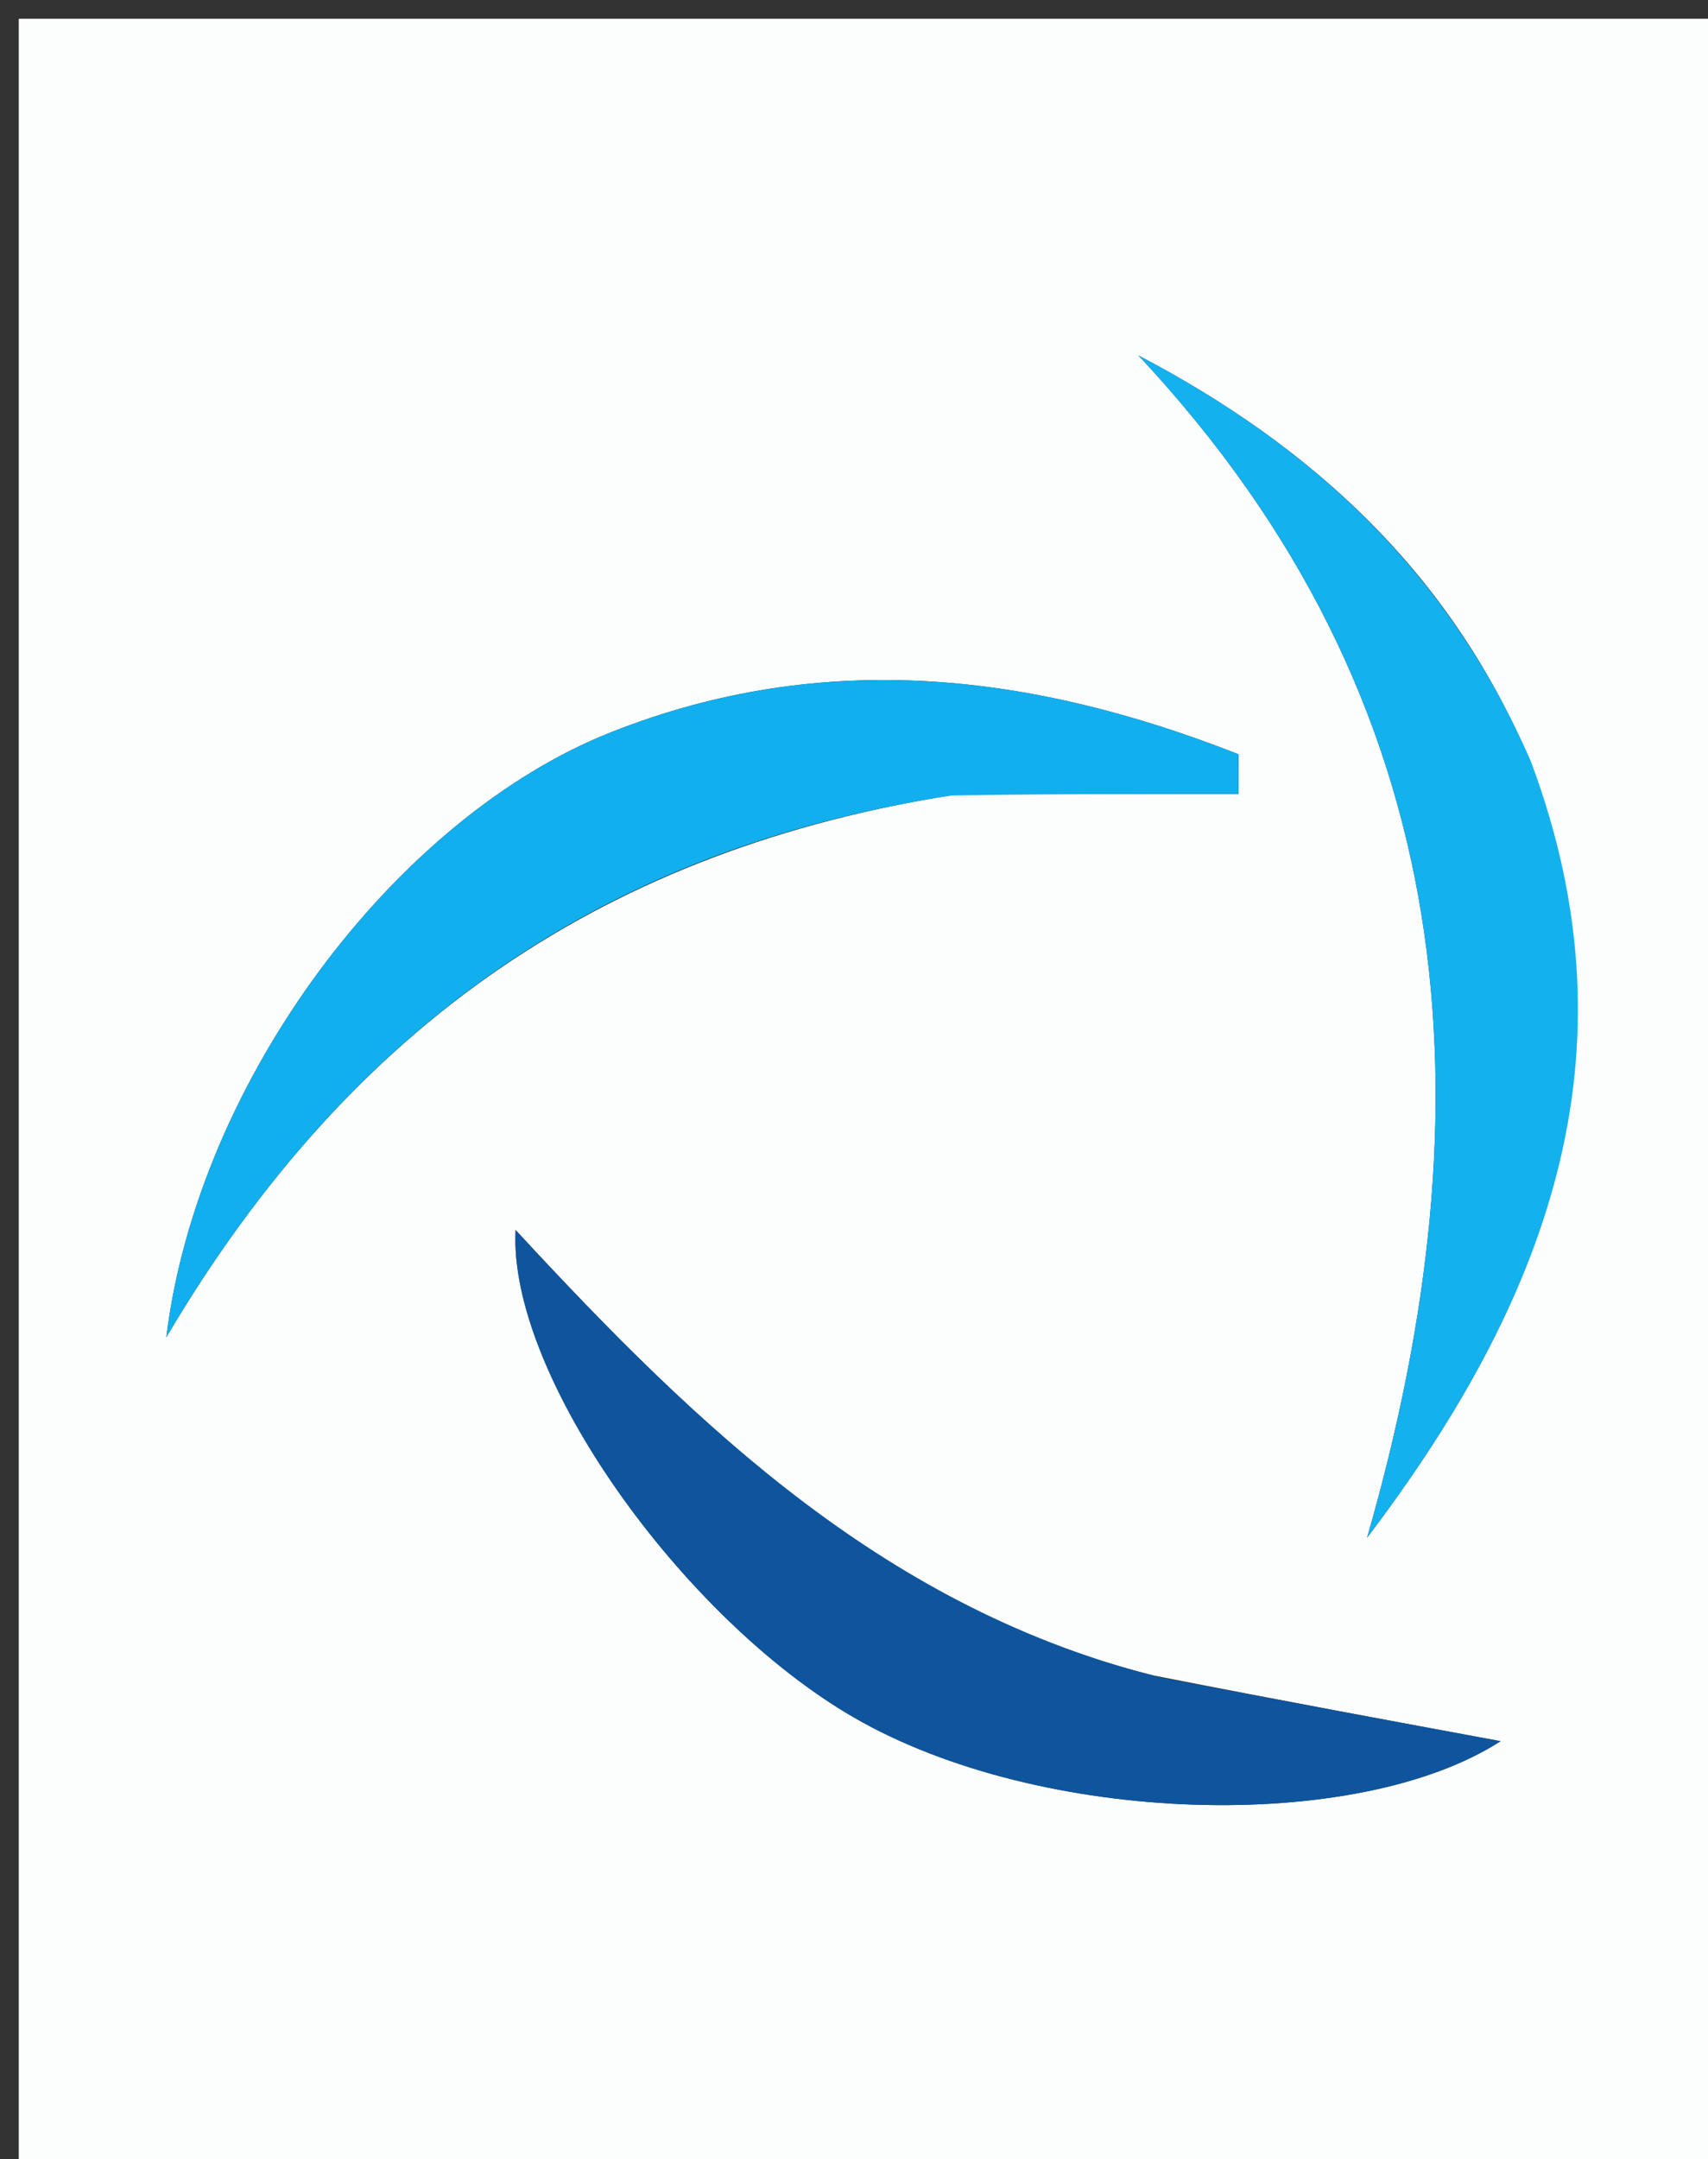 <svg version="1.1" id="Layer_1" xmlns="http://www.w3.org/2000/svg" xmlns:xlink="http://www.w3.org/1999/xlink" x="0px" y="0px"
	 width="100%" viewBox="0 0 91 115" enable-background="new 0 0 91 115" xml:space="preserve">
<rect x="0" y="0" width="91" height="115" fill="#333333" stroke="none"/>
<path fill="#FCFEFE" opacity="1" stroke="none" 
	d="
M49,116 
	C32.667,116 16.833,116 1,116 
	C1,77.667 1,39.333 1,1 
	C31.333,1 61.667,1 92,1 
	C92,39.333 92,77.667 92,116 
	C77.833,116 63.667,116 49,116 
M51.136,42.282 
	C56.089,42.282 61.041,42.282 65.994,42.282 
	C65.99,41.579 65.987,40.876 65.983,40.172 
	C55.06,35.876 43.926,34.495 32.552,39 
	C21.093,43.538 10.542,57.523 8.861,71.222 
	C18.704,54.543 32.292,45.188 51.136,42.282 
M81.376,40.202 
	C77.152,30.432 69.864,23.745 60.655,18.932 
	C77.921,37.382 79.506,58.736 72.836,81.898 
	C82.287,69.434 87.467,56.31 81.376,40.202 
M61.5,89.243 
	C47.326,85.747 37.286,76.129 27.47,65.51 
	C27.073,73.213 36.343,86.172 45.481,91.465 
	C55.46,97.245 72.315,97.664 79.949,92.734 
	C74.396,91.707 68.337,90.586 61.5,89.243 
z"/>
<path fill="#11AFEE" opacity="1" stroke="none" 
	d="
M50.703,42.366 
	C32.292,45.188 18.704,54.543 8.861,71.222 
	C10.542,57.523 21.093,43.538 32.552,39 
	C43.926,34.495 55.06,35.876 65.983,40.172 
	C65.987,40.876 65.99,41.579 65.994,42.282 
	C61.041,42.282 56.089,42.282 50.703,42.366 
z"/>
<path fill="#14B1EF" opacity="1" stroke="none" 
	d="
M81.56,40.545 
	C87.467,56.31 82.287,69.434 72.836,81.898 
	C79.506,58.736 77.921,37.382 60.655,18.932 
	C69.864,23.745 77.152,30.432 81.56,40.545 
z"/>
<path fill="#0F559D" opacity="1" stroke="none" 
	d="
M61.889,89.354 
	C68.337,90.586 74.396,91.707 79.949,92.734 
	C72.315,97.664 55.46,97.245 45.481,91.465 
	C36.343,86.172 27.073,73.213 27.47,65.51 
	C37.286,76.129 47.326,85.747 61.889,89.354 
z"/>
</svg>